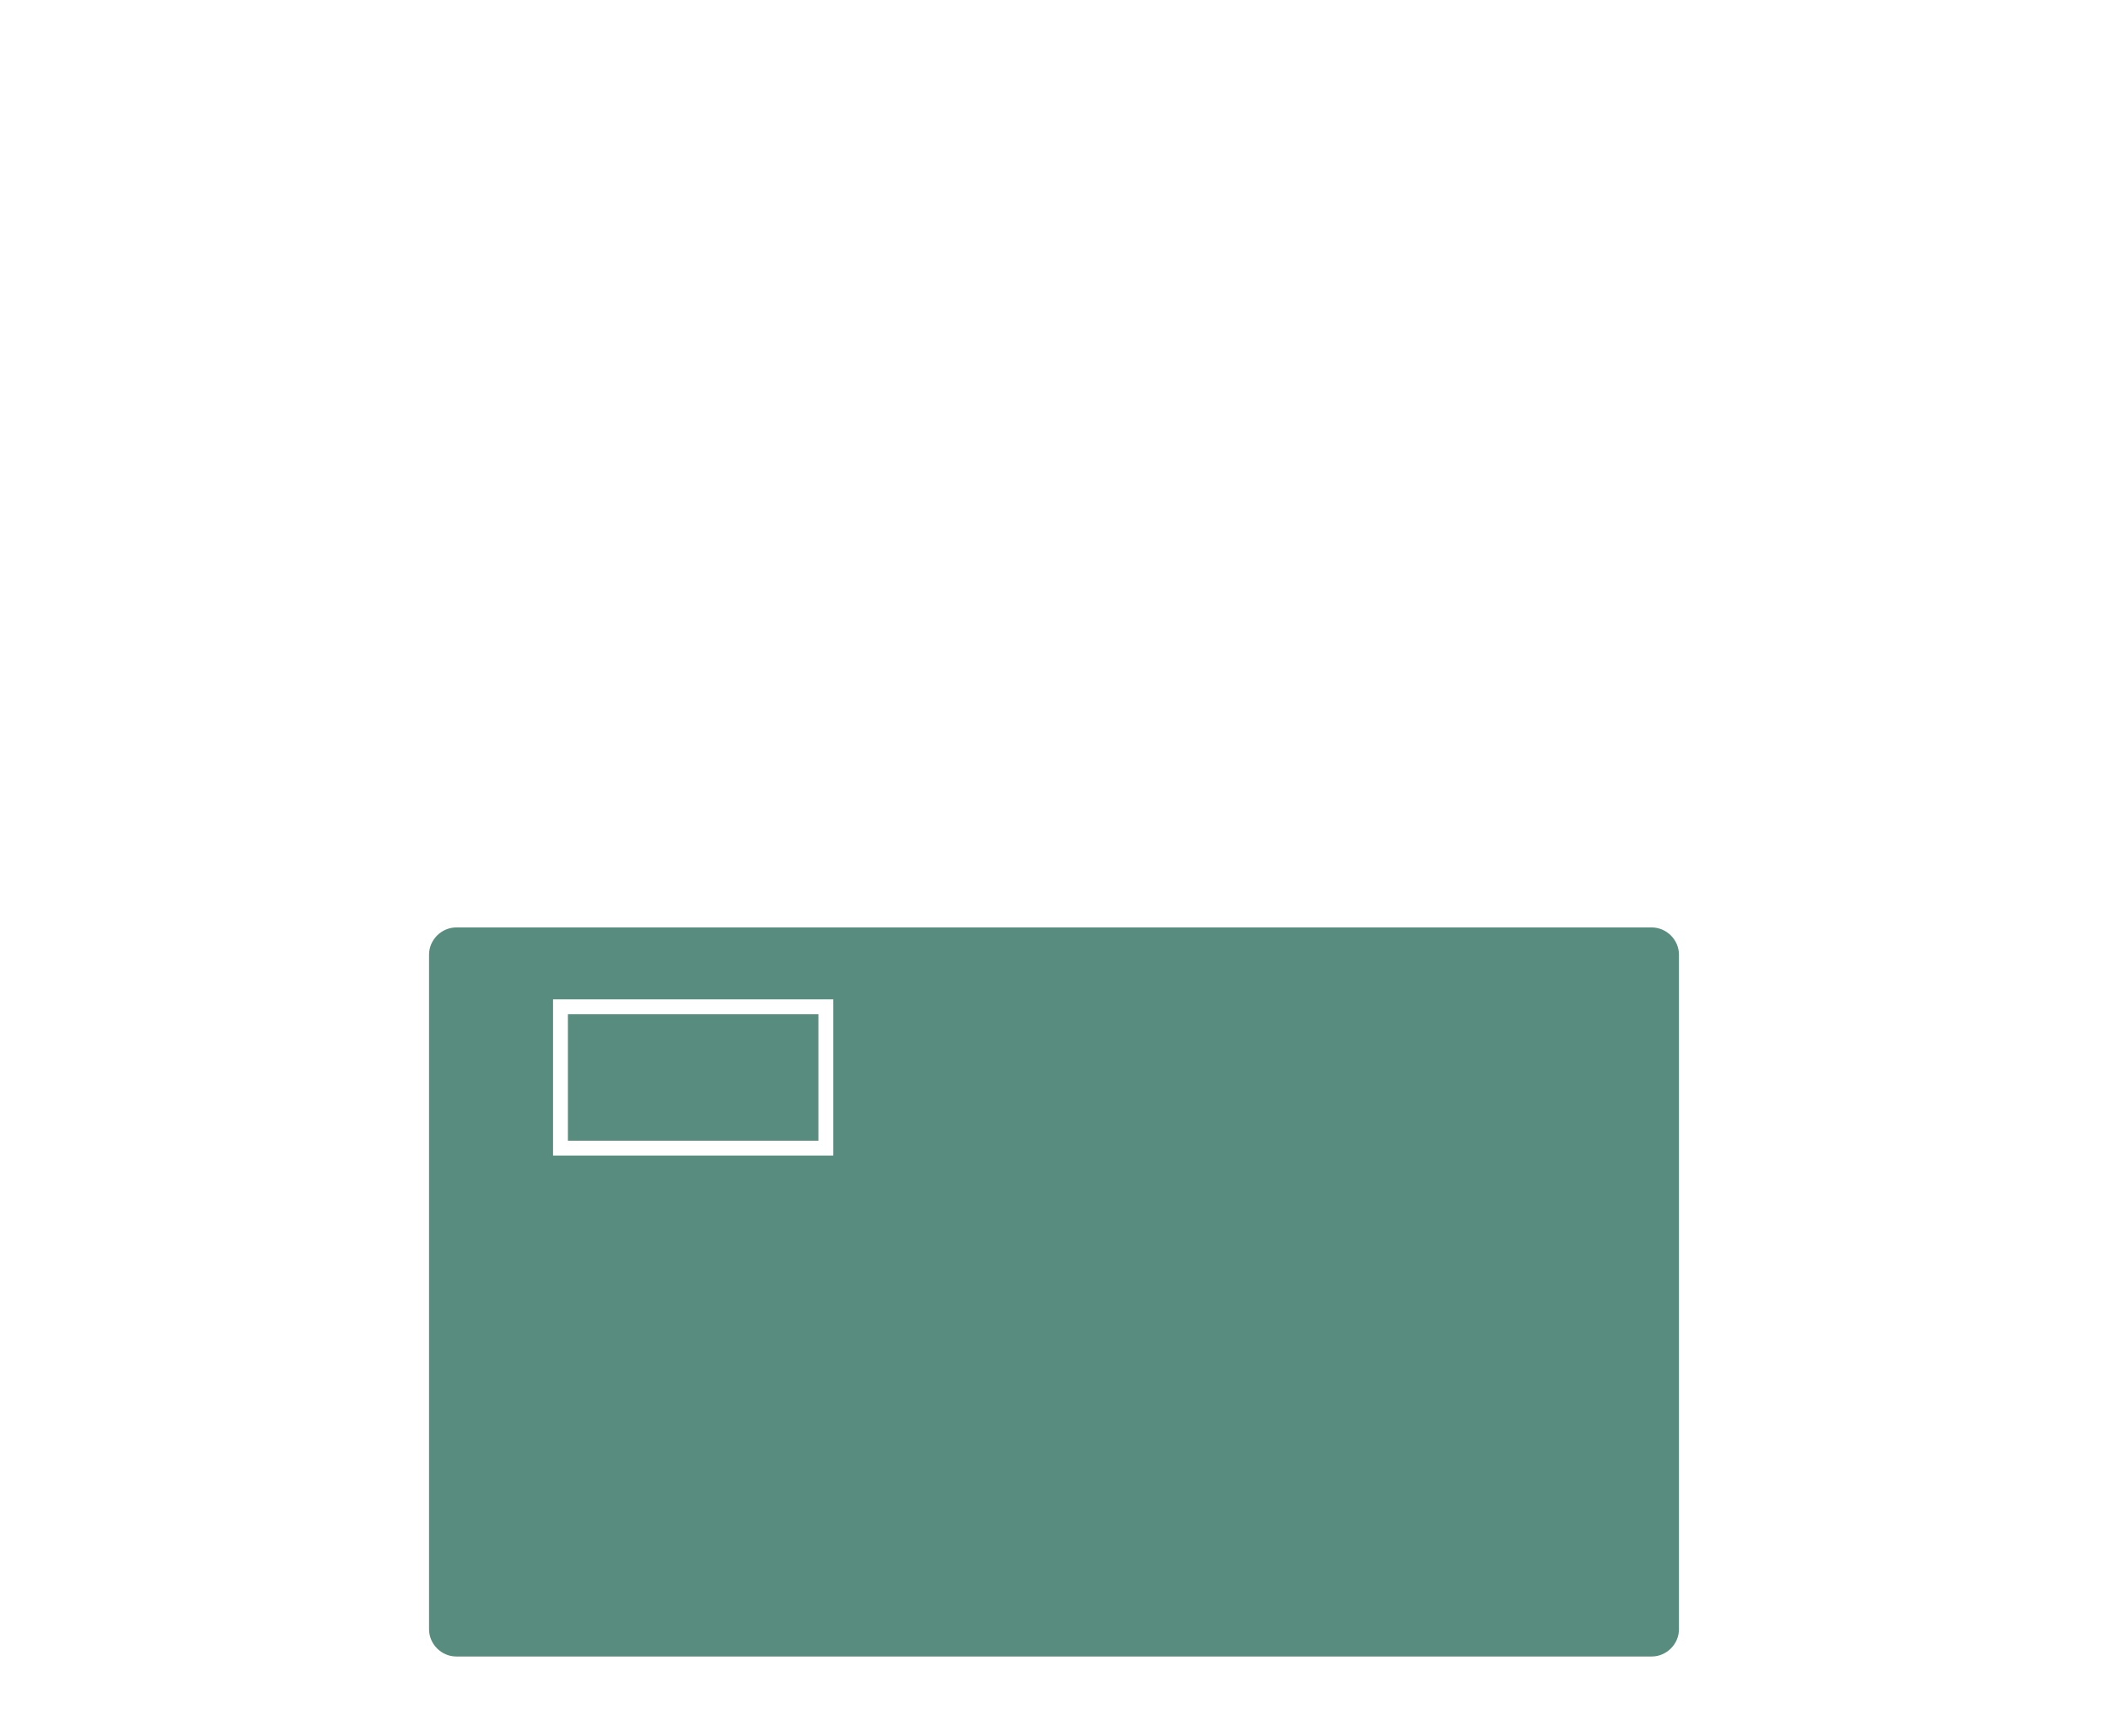 <?xml version="1.0" encoding="utf-8"?>
<!-- Generator: Adobe Illustrator 21.1.0, SVG Export Plug-In . SVG Version: 6.00 Build 0)  -->
<svg version="1.1" id="Слой_1" xmlns="http://www.w3.org/2000/svg" xmlns:xlink="http://www.w3.org/1999/xlink" x="0px" y="0px"
	 viewBox="0 0 85 70" style="enable-background:new 0 0 85 70;" xml:space="preserve">
<style type="text/css">
	.st0{fill:#578C7F;}
</style>
<g>
	<rect x="22.9" y="40.9" class="st0" width="10.1" height="5.1"/>
	<path class="st0" d="M66.6,37.4H18.4c-0.6,0-1.1,0.5-1.1,1.1v27.2c0,0.6,0.5,1.1,1.1,1.1h48.2c0.6,0,1.1-0.5,1.1-1.1V38.5
		C67.7,37.9,67.2,37.4,66.6,37.4z M33.6,40.3v6.3H22.3v-6.3H33.6z"/>
</g>
</svg>
